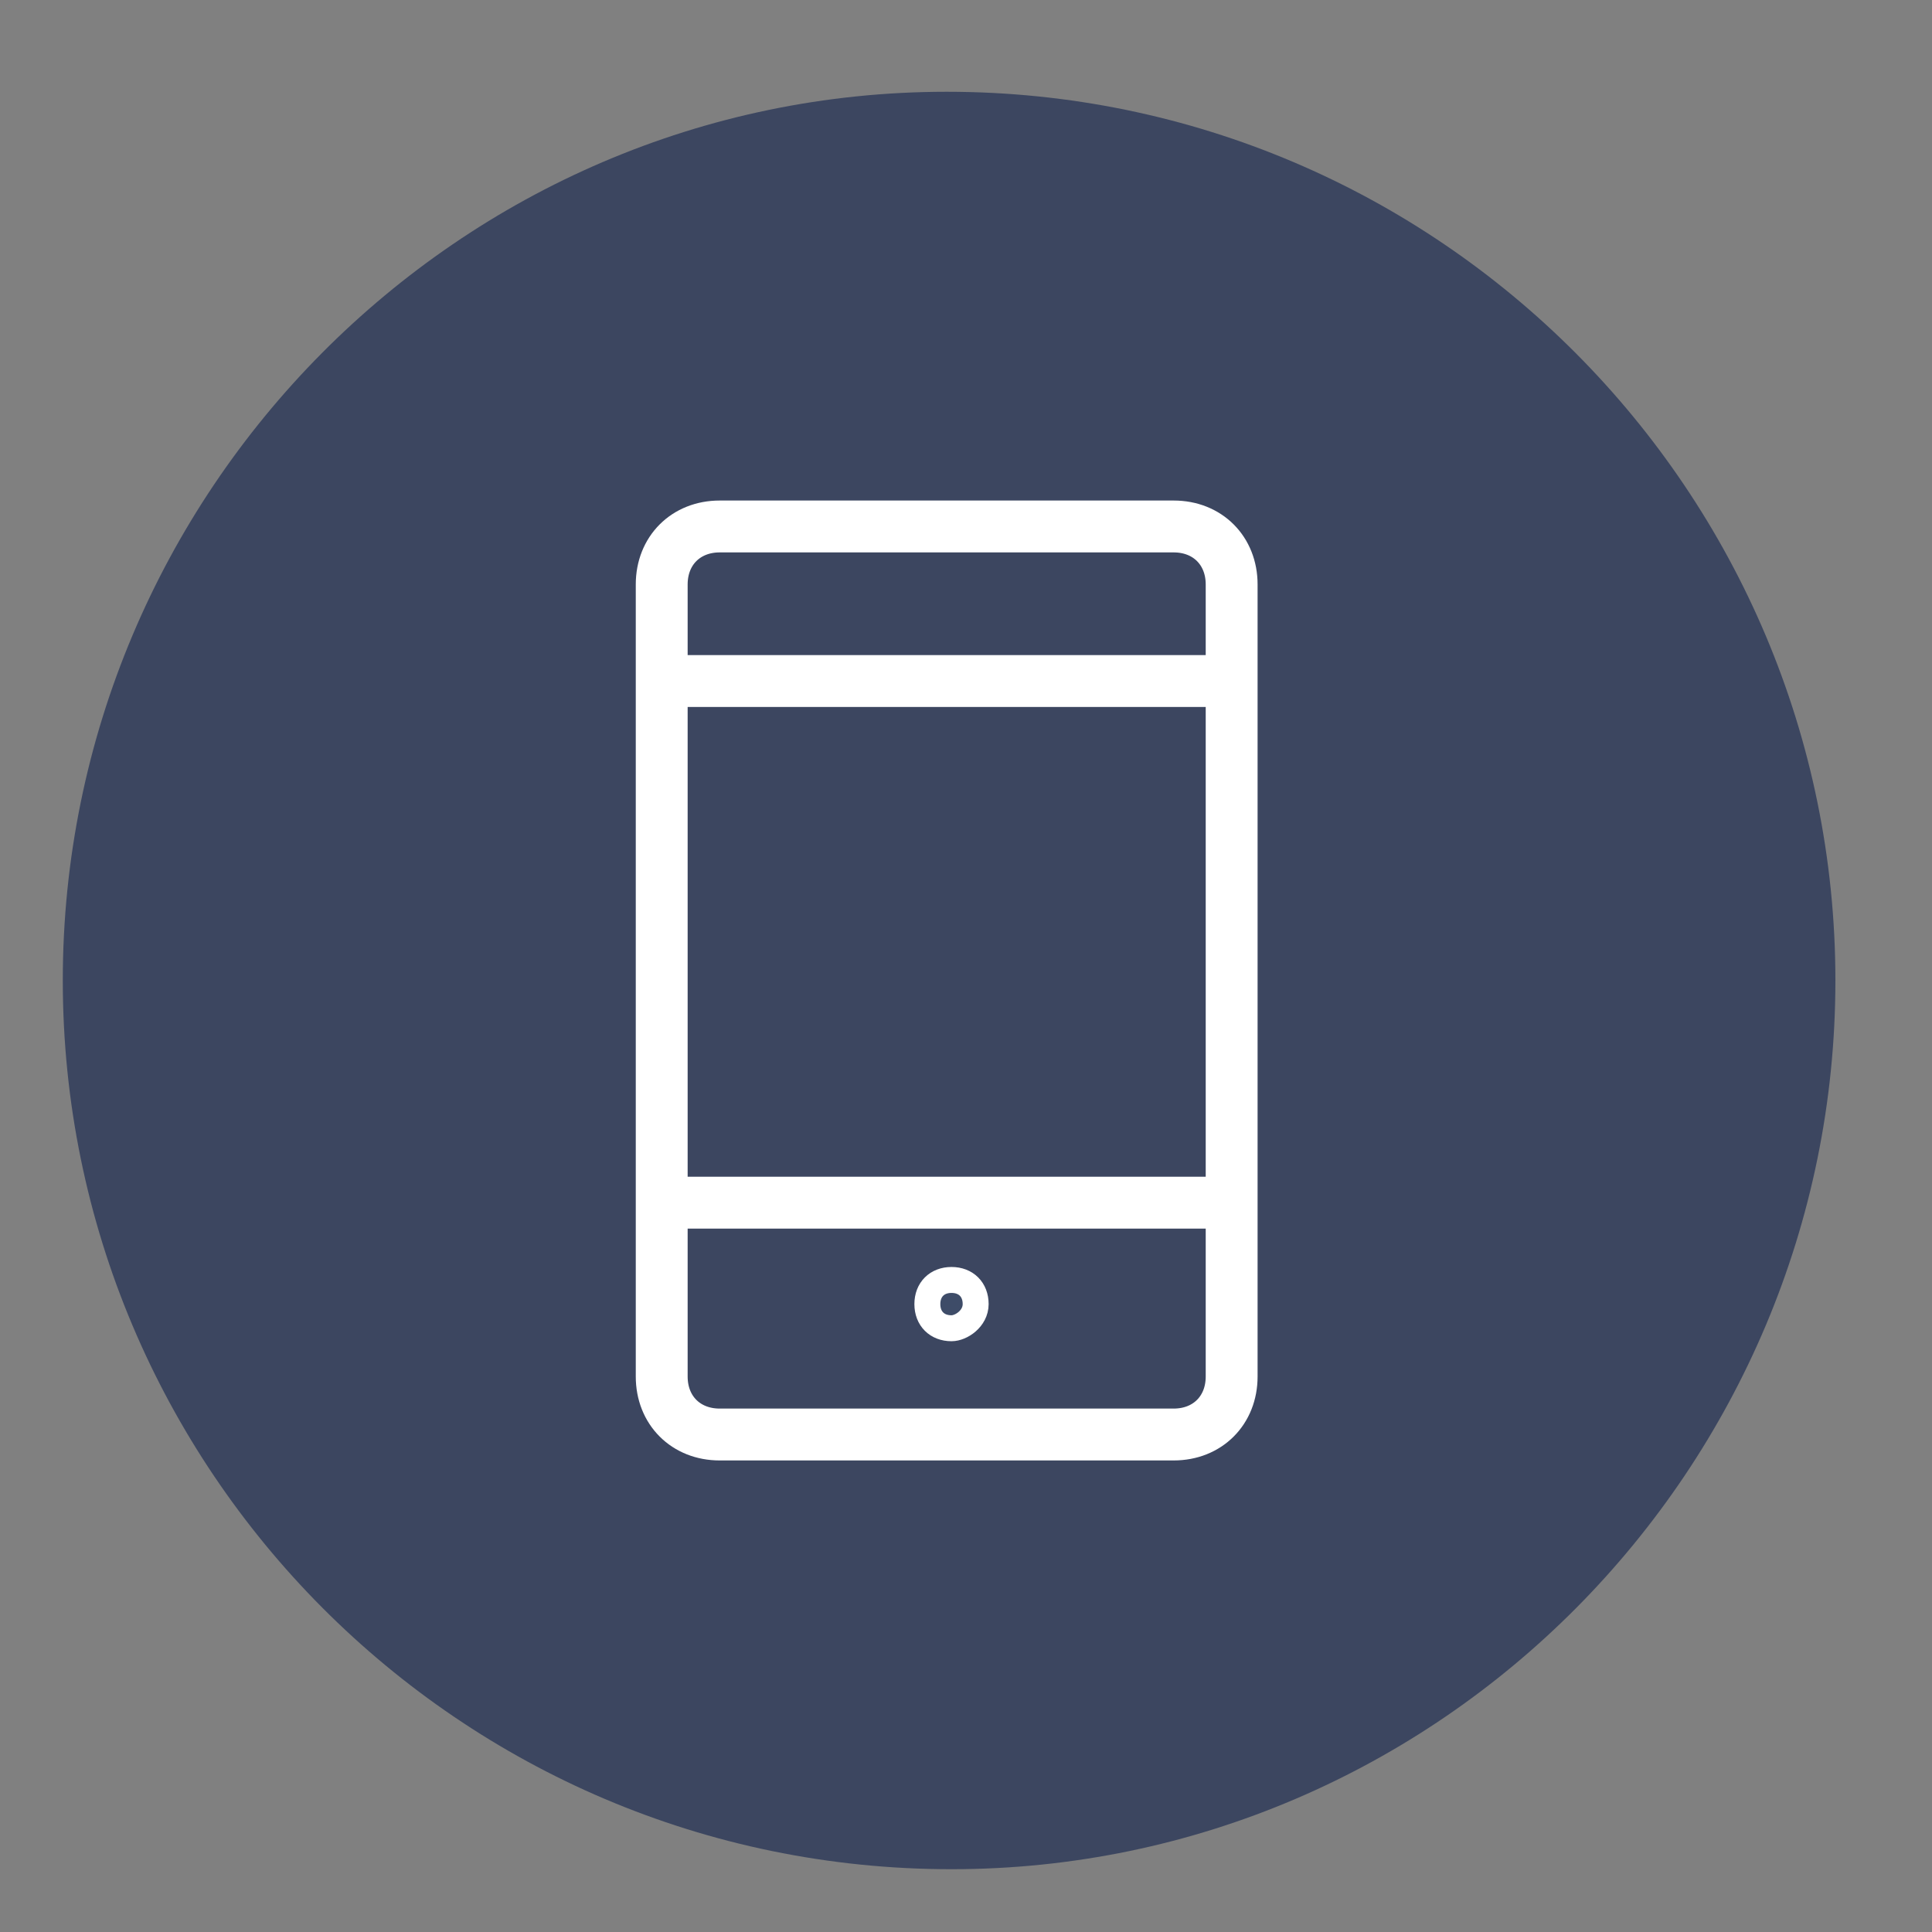 <?xml version="1.0" encoding="utf-8"?>
<!-- Generator: Adobe Illustrator 24.1.2, SVG Export Plug-In . SVG Version: 6.00 Build 0)  -->
<svg version="1.1" id="Layer_1" xmlns="http://www.w3.org/2000/svg" xmlns:xlink="http://www.w3.org/1999/xlink" x="0px" y="0px"
	 viewBox="0 0 40 40" style="enable-background:new 0 0 40 40;" xml:space="preserve">
<rect x="0" y="0" width="40" height="40" fill="#808080" stroke="none"/>
<style type="text/css">
	.st0{fill:#3C4660;}
	.st1{fill:none;stroke:#FFFFFF;stroke-width:1.074;stroke-miterlimit:10;}
	.st2{fill:#3E4C68;}
	.st3{fill:none;stroke:#FFFFFF;stroke-width:0.537;stroke-miterlimit:10;}
</style>
<path class="st0" d="M38,20.3c0-10.1-8.2-18.4-18.4-18.4C9.5,1.9,1.3,10.2,1.3,20.3c0,10.1,8.2,18.4,18.4,18.4
	C29.8,38.7,38,30.4,38,20.3"/>
<path class="st1" d="M24.3,29.7h-9.4c-0.7,0-1.2-0.5-1.2-1.2V12.1c0-0.7,0.5-1.2,1.2-1.2h9.4c0.7,0,1.2,0.5,1.2,1.2v16.4
	C25.5,29.2,25,29.7,24.3,29.7z"/>
<line class="st1" x1="13.7" y1="14.1" x2="25.5" y2="14.1"/>
<line class="st1" x1="13.7" y1="24.9" x2="25.5" y2="24.9"/>
<path class="st2" d="M20.2,27c0-0.3-0.2-0.5-0.5-0.5c-0.3,0-0.5,0.2-0.5,0.5c0,0.3,0.2,0.5,0.5,0.5C19.9,27.5,20.2,27.3,20.2,27"/>
<path class="st3" d="M20.2,27c0-0.3-0.2-0.5-0.5-0.5c-0.3,0-0.5,0.2-0.5,0.5c0,0.3,0.2,0.5,0.5,0.5C19.9,27.5,20.2,27.3,20.2,27z"/>
</svg>
